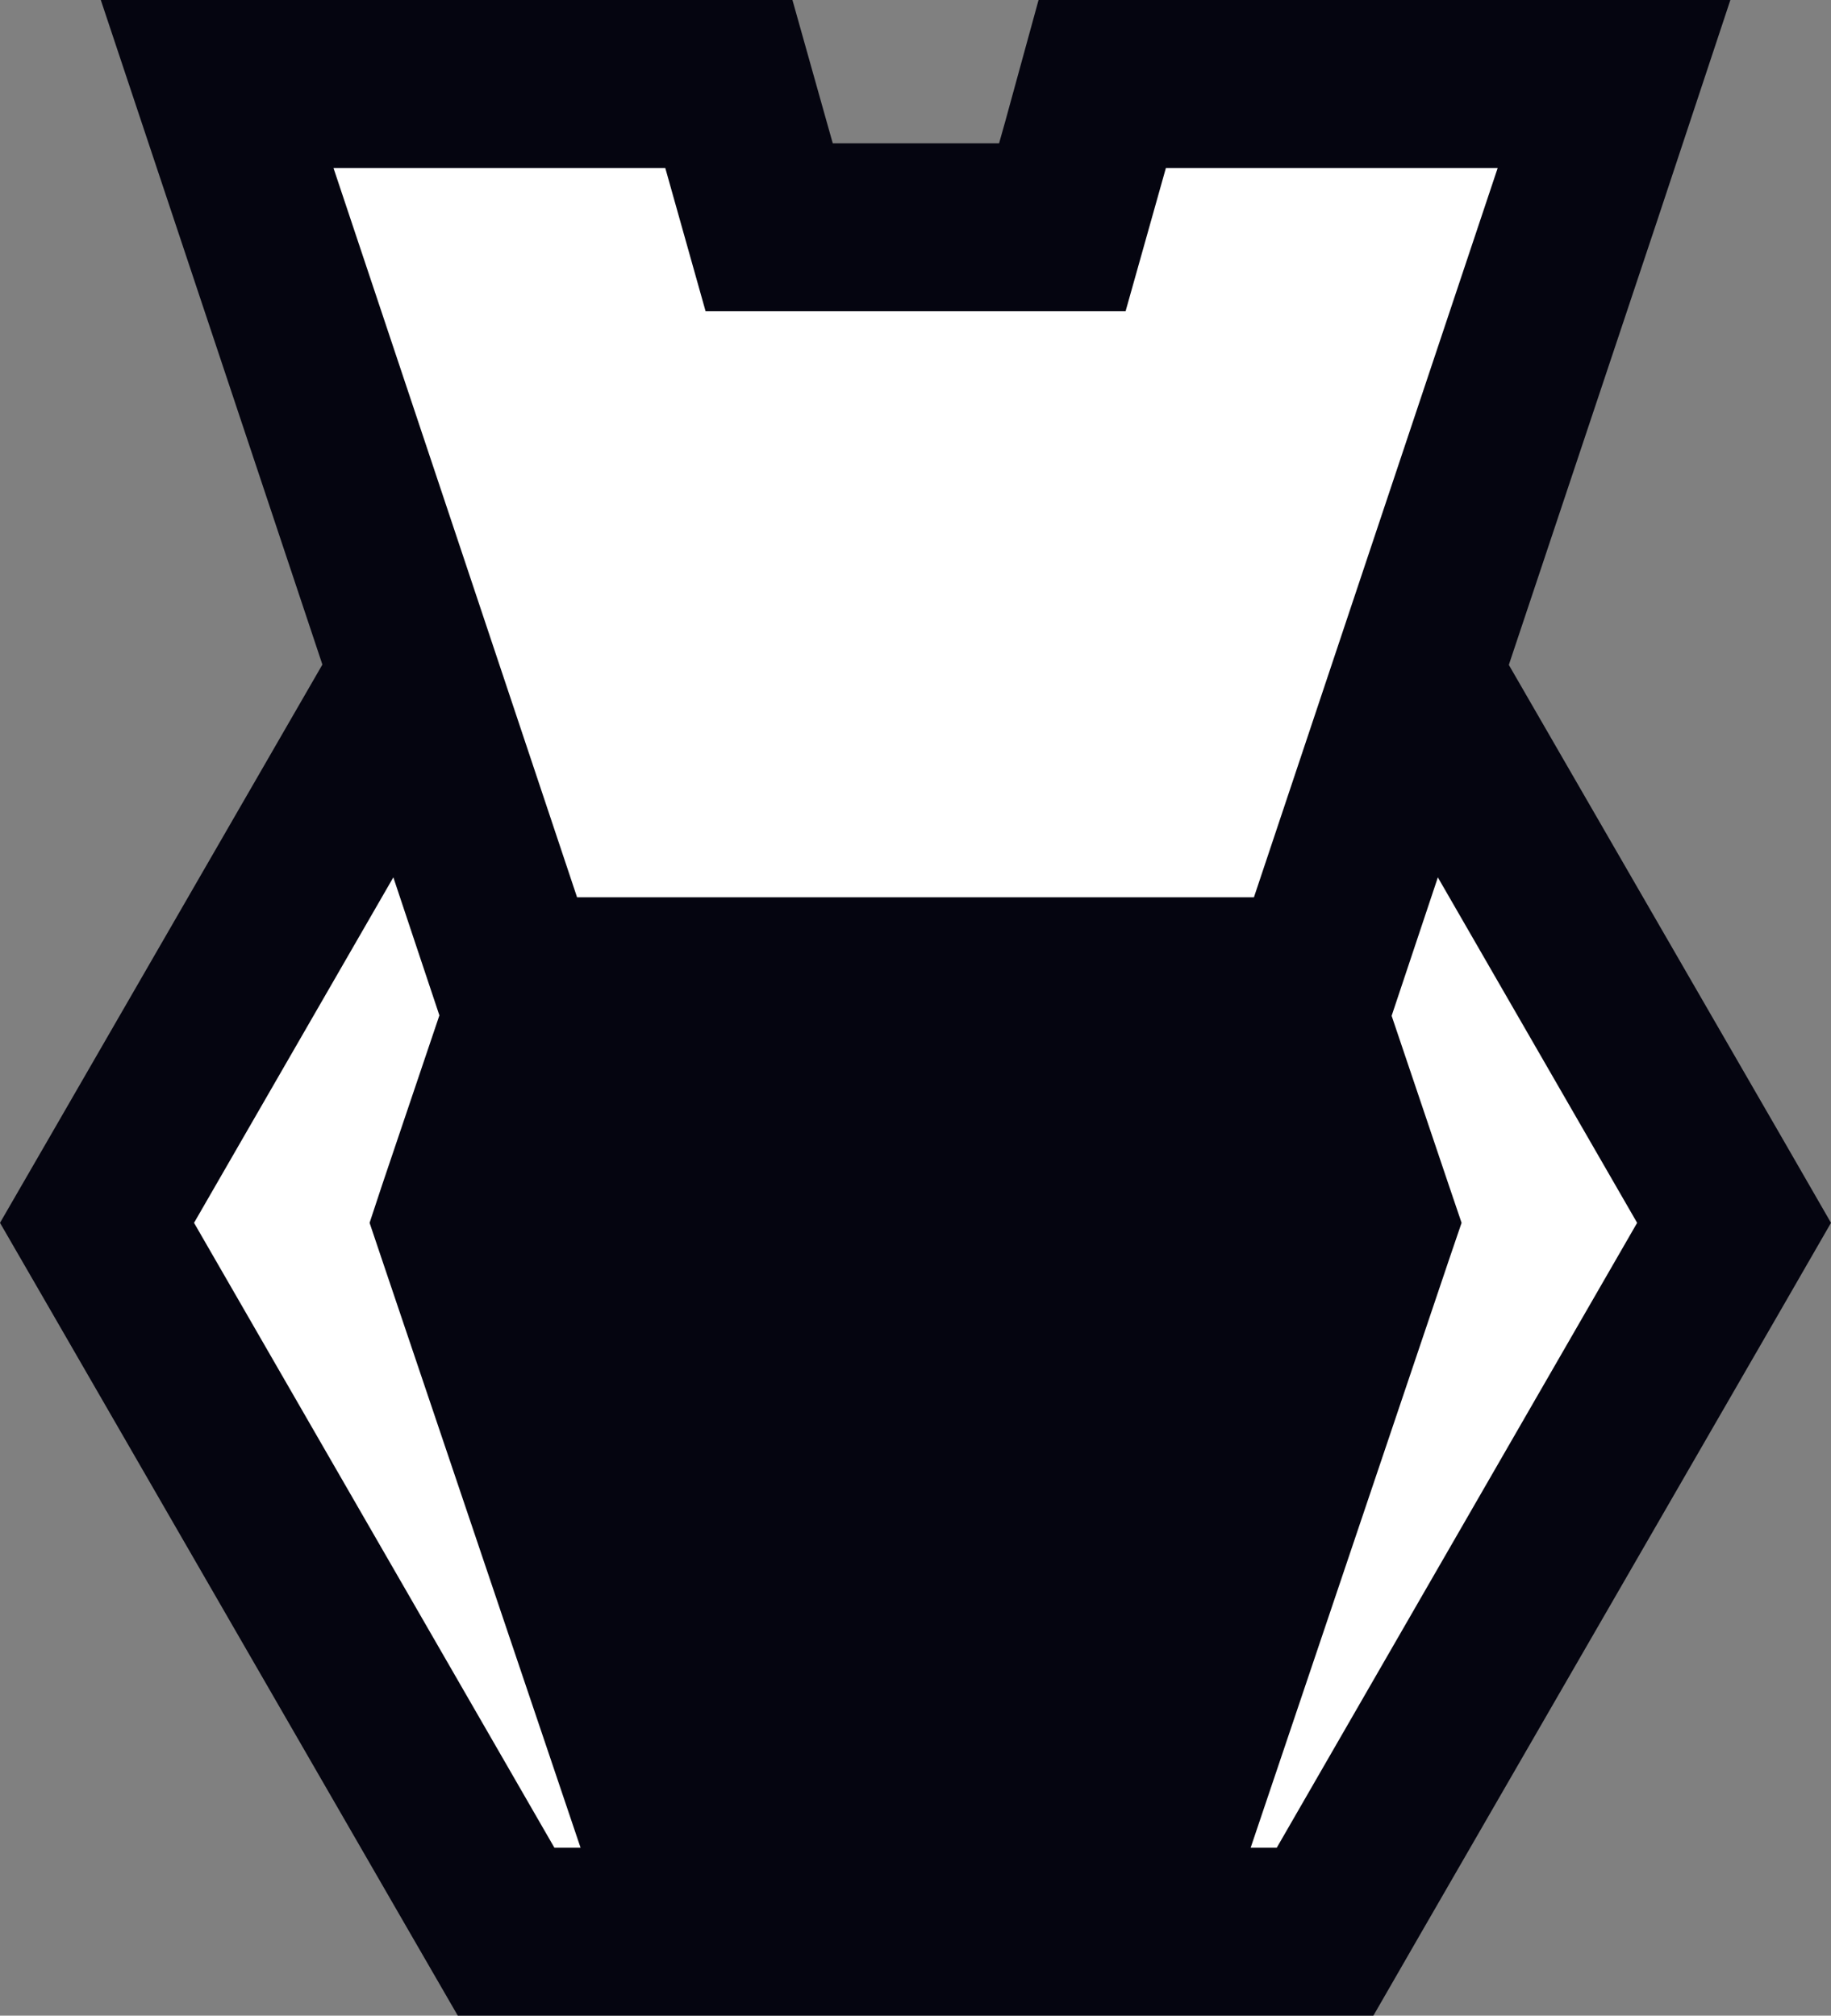 <svg xmlns="http://www.w3.org/2000/svg" viewBox="0 0 108.99 120"><rect x="0" y="0" width="108.99" height="120" fill="#808080" stroke="none"/><defs><style>.cls-1{fill:#fff;}.cls-2{fill:#050510;}</style></defs><title>Asset 5</title><g id="Layer_2" data-name="Layer 2"><g id="Layer_1-2" data-name="Layer 1"><polygon class="cls-1" points="30.14 115 5.77 72.8 30.14 30.61 78.86 30.61 103.22 72.8 78.86 115 30.14 115"/><path class="cls-2" d="M76,35.61,97.45,72.8,76,110H33L11.55,72.8,33,35.61H76m5.78-10H27.25l-2.89,5L2.89,67.8,0,72.8l2.89,5L24.36,115l2.89,5h54.5l2.88-5,21.48-37.2,2.88-5-2.88-5L84.63,30.61l-2.88-5Z"/><polygon class="cls-2" points="39.42 113.5 25.68 72.8 39.42 32.11 69.57 32.11 83.31 72.8 69.57 113.5 39.42 113.5"/><path class="cls-2" d="M67.06,35.61,79.62,72.8,67.06,110H41.94L29.38,72.8,41.94,35.61H67.06m5-7H36.91L35.3,33.37,22.74,70.56,22,72.8,22.74,75l12.56,37.2L36.91,117H72.08l1.61-4.76L86.25,75,87,72.8l-.76-2.24L73.69,33.37l-1.61-4.76Z"/><polygon class="cls-1" points="12.91 5 43.38 5 45.78 13.53 63.21 13.53 65.61 5 96.09 5 78.24 58.42 30.75 58.43 12.91 5"/><path class="cls-2" d="M89.15,10,74.64,53.42H34.35L19.85,10H39.6L42,18.53H67L69.4,10H89.15M103,0H61.82l-2,7.29-.35,1.24H49.57l-.35-1.24L47.17,0H6l4.39,13.17L24.87,56.6l2.28,6.83h54.7l2.28-6.83,14.5-43.42L103,0Z"/></g></g></svg>